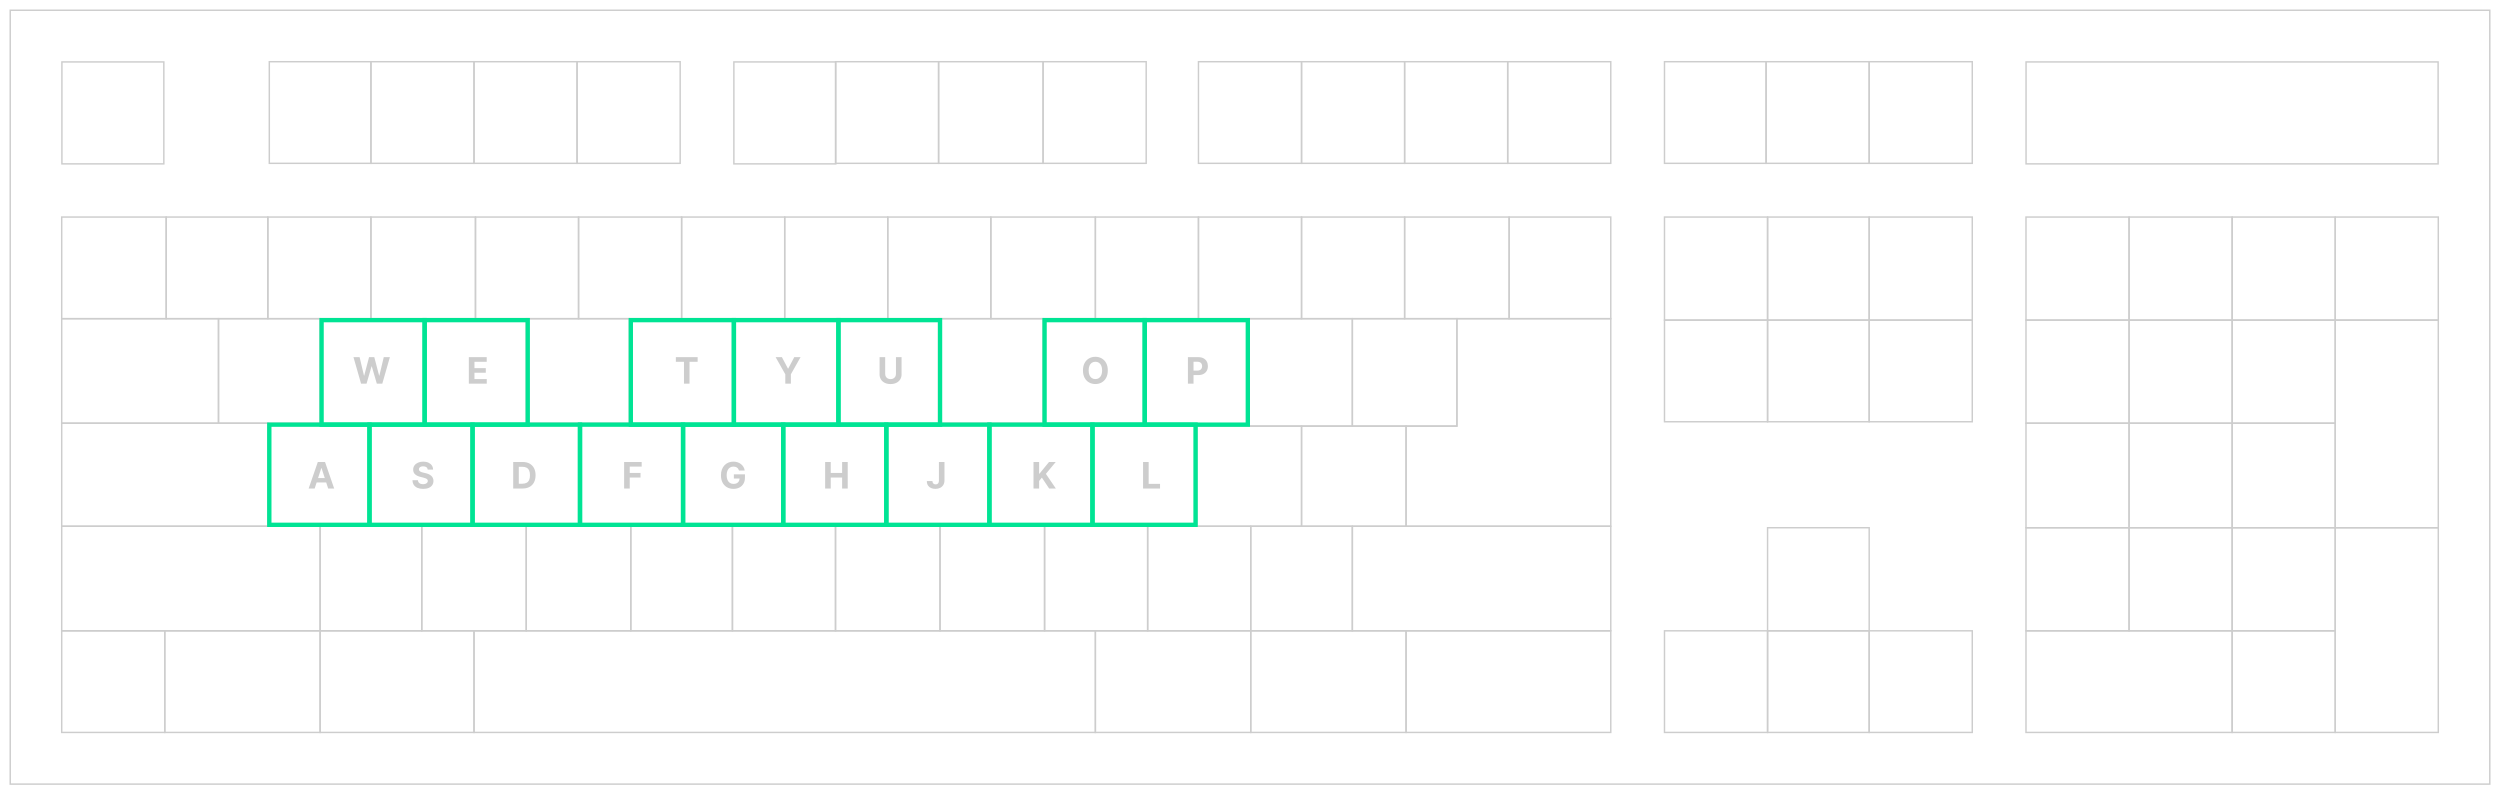 <svg width="1722" height="548" viewBox="0 0 1722 548" fill="none" xmlns="http://www.w3.org/2000/svg">
<path d="M7.042 540.099V7.06H1714.97V540.099H7.042Z" stroke="#CDCDCD"/>
<path d="M1003 293.5H1003.5V293V219.5H1109.5V290.995V362.5H968.5V293.5H985H1003Z" stroke="#CDCDCD"/>
<path d="M185.5 112.5V42.5H255.5V112.5H185.5Z" stroke="#CDCDCD"/>
<path d="M255.5 112.5V42.5H326.5V112.5H255.5Z" stroke="#CDCDCD"/>
<path d="M326.5 112.5V42.5H397.5V112.5H326.5Z" stroke="#CDCDCD"/>
<path d="M397.5 112.5V42.5H468.5V112.5H397.5Z" stroke="#CDCDCD"/>
<path d="M505.486 112.868V42.663H575.691V112.868H505.486Z" stroke="#CDCDCD"/>
<path d="M646.5 112.5V42.5H718.5V112.5H646.5Z" stroke="#CDCDCD"/>
<path d="M718.5 112.5V42.5H789.5V112.5H718.5Z" stroke="#CDCDCD"/>
<path d="M825.5 112.5V42.5H896.5V112.5H825.5Z" stroke="#CDCDCD"/>
<path d="M967.5 112.5V42.5H1038.5V112.5H967.5Z" stroke="#CDCDCD"/>
<path d="M1038.5 112.5V42.5H1109.5V112.5H1038.5Z" stroke="#CDCDCD"/>
<path d="M1146.5 112.5V42.5H1216.5V112.5H1146.5Z" stroke="#CDCDCD"/>
<path d="M1287.5 112.5V42.5H1358.5V112.5H1287.5Z" stroke="#CDCDCD"/>
<path d="M1146.5 220.5V149.5H1217.5V220.5H1146.5Z" stroke="#CDCDCD"/>
<path d="M1287.5 220.5V149.5H1358.5V220.5H1287.5Z" stroke="#CDCDCD"/>
<path d="M1146.5 290.5V220.5H1217.5V290.5H1146.5Z" stroke="#CDCDCD"/>
<path d="M1287.5 290.5V220.5H1358.5V290.5H1287.5Z" stroke="#CDCDCD"/>
<path d="M1146.5 504.5V434.5H1217.5V504.5H1146.5Z" stroke="#CDCDCD"/>
<path d="M1287.5 504.5V434.5H1358.5V504.5H1287.5Z" stroke="#CDCDCD"/>
<path d="M1537.5 220.5V149.5H1608.5V220.5H1537.5Z" stroke="#CDCDCD"/>
<path d="M1608.5 220.5V149.5H1679.5V220.5H1608.5Z" stroke="#CDCDCD"/>
<path d="M1395.5 291.5V220.5H1466.5V291.5H1395.5Z" stroke="#CDCDCD"/>
<path d="M1537.5 291.5V220.5H1608.5V291.5H1537.5Z" stroke="#CDCDCD"/>
<path d="M1608.5 363.5V220.5H1679.5V363.5H1608.5Z" stroke="#CDCDCD"/>
<path d="M1395.5 363.5V291.5H1466.5V363.5H1395.5Z" stroke="#CDCDCD"/>
<path d="M1537.5 363.5V291.5H1608.5V363.5H1537.5Z" stroke="#CDCDCD"/>
<path d="M1395.5 434.5V363.5H1466.5V434.5H1395.5Z" stroke="#CDCDCD"/>
<path d="M1537.5 434.5V363.5H1608.5V434.5H1537.5Z" stroke="#CDCDCD"/>
<path d="M1395.5 504.5V434.5H1537.5V504.5H1395.5Z" stroke="#CDCDCD"/>
<path d="M1537.5 504.5V434.5H1608.5V504.5H1537.5Z" stroke="#CDCDCD"/>
<path d="M1608.5 504.5V363.5H1679.5V504.5H1608.5Z" stroke="#CDCDCD"/>
<path d="M42.5 219.5V149.5H114.5V219.5H42.5Z" stroke="#CDCDCD"/>
<path d="M114.5 219.5V149.5H184.5V219.5H114.5Z" stroke="#CDCDCD"/>
<path d="M184.5 219.5V149.5H255.5V219.5H184.5Z" stroke="#CDCDCD"/>
<path d="M255.5 219.5V149.5H327.5V219.5H255.5Z" stroke="#CDCDCD"/>
<path d="M327.5 219.5V149.5H398.5V219.5H327.5Z" stroke="#CDCDCD"/>
<path d="M398.5 219.5V149.5H469.5V219.5H398.5Z" stroke="#CDCDCD"/>
<path d="M469.5 219.5V149.5H540.5V219.5H469.5Z" stroke="#CDCDCD"/>
<path d="M540.5 219.5V149.5H611.5V219.5H540.5Z" stroke="#CDCDCD"/>
<path d="M611.5 219.5V149.5H682.5V219.5H611.5Z" stroke="#CDCDCD"/>
<path d="M682.5 219.5V149.5H754.5V219.5H682.5Z" stroke="#CDCDCD"/>
<path d="M754.5 219.5V149.5H825.5V219.5H754.5Z" stroke="#CDCDCD"/>
<path d="M825.5 219.5V149.5H896.5V219.5H825.5Z" stroke="#CDCDCD"/>
<path d="M896.5 219.5V149.5H967.5V219.5H896.5Z" stroke="#CDCDCD"/>
<path d="M967.5 219.5V149.5H1039.5V219.5H967.5Z" stroke="#CDCDCD"/>
<path d="M1039.5 219.5V149.5H1109.5V219.5H1039.5Z" stroke="#CDCDCD"/>
<path d="M42.5 291.5V219.5H150.5V291.5H42.5Z" stroke="#CDCDCD"/>
<path d="M150.5 291.5V219.5H220.5V291.5H150.5Z" stroke="#CDCDCD"/>
<path d="M860.5 219.5H931.5V293.5H860.5V219.5Z" stroke="#CDCDCD"/>
<path d="M931.5 219.5H1003.5V293.5H931.5V219.5Z" stroke="#CDCDCD"/>
<path d="M42.5 362.5V291.5H184.5V362.5H42.5Z" stroke="#CDCDCD"/>
<path d="M824.5 293.5H896.5V362.5H824.5V293.5Z" stroke="#CDCDCD"/>
<path d="M896.5 293.5H968.5V362.5H896.5V293.5Z" stroke="#CDCDCD"/>
<path d="M220.5 434.5V362.5H290.5V434.5H220.5Z" stroke="#CDCDCD"/>
<path d="M290.5 434.5V362.5H362.5V434.5H290.5Z" stroke="#CDCDCD"/>
<path d="M362.5 434.5V362.5H434.5V434.5H362.5Z" stroke="#CDCDCD"/>
<path d="M434.5 434.5V362.5H504.5V434.5H434.5Z" stroke="#CDCDCD"/>
<path d="M504.5 434.5V362.5H575.5V434.5H504.5Z" stroke="#CDCDCD"/>
<path d="M575.5 434.5V362.5H647.5V434.5H575.5Z" stroke="#CDCDCD"/>
<path d="M647.5 434.5V362.5H719.5V434.5H647.5Z" stroke="#CDCDCD"/>
<path d="M719.5 434.5V362.5H790.5V434.5H719.5Z" stroke="#CDCDCD"/>
<path d="M790.5 434.5V362.5H861.5V434.5H790.5Z" stroke="#CDCDCD"/>
<path d="M861.5 434.5V362.5H931.5V434.5H861.5Z" stroke="#CDCDCD"/>
<path d="M931.5 434.5V362.5H1109.5V434.5H931.5Z" stroke="#CDCDCD"/>
<path d="M42.5 434.5V362.5H220.5V434.5H42.5Z" stroke="#CDCDCD"/>
<path d="M42.5 504.5V434.5H113.5V504.5H42.5Z" stroke="#CDCDCD"/>
<path d="M113.5 504.5V434.5H220.5V504.5H113.5Z" stroke="#CDCDCD"/>
<path d="M220.5 504.5V434.5H326.5V504.5H220.5Z" stroke="#CDCDCD"/>
<path d="M326.5 504.5V434.5H754.5V504.5H326.5Z" stroke="#CDCDCD"/>
<path d="M754.5 504.5V434.5H861.5V504.5H754.5Z" stroke="#CDCDCD"/>
<path d="M861.5 504.5V434.5H968.5V504.5H861.5Z" stroke="#CDCDCD"/>
<path d="M968.5 504.5V434.5H1109.5V504.5H968.5Z" stroke="#CDCDCD"/>
<path d="M42.645 112.868V42.663H112.85V112.868H42.645Z" stroke="#CDCDCD"/>
<path d="M1216.5 112.5V42.5H1287.5V112.5H1216.5Z" stroke="#CDCDCD"/>
<path d="M1217.5 290.5V220.5H1287.5V290.5H1217.5Z" stroke="#CDCDCD"/>
<path d="M575.5 112.5V42.5H646.5V112.5H575.5Z" stroke="#CDCDCD"/>
<path d="M896.5 112.5V42.5H967.5V112.5H896.5Z" stroke="#CDCDCD"/>
<path d="M1217.5 504.5V434.5H1287.5V504.5H1217.5Z" stroke="#CDCDCD"/>
<path d="M1217.5 434.5V363.5H1287.5V434.5H1217.5Z" stroke="#CDCDCD"/>
<path d="M1466.5 434.5V363.5H1537.5V434.5H1466.5Z" stroke="#CDCDCD"/>
<path d="M1466.5 363.5V291.5H1537.5V363.5H1466.5Z" stroke="#CDCDCD"/>
<path d="M1466.5 291.5V220.5H1537.5V291.5H1466.5Z" stroke="#CDCDCD"/>
<path d="M1466.5 220.5V149.5H1537.5V220.5H1466.5Z" stroke="#CDCDCD"/>
<path d="M1395.5 220.5V149.5H1466.5V220.5H1395.5Z" stroke="#CDCDCD"/>
<path d="M1217.5 220.5V149.5H1287.5V220.5H1217.5Z" stroke="#CDCDCD"/>
<path d="M221.5 292.5V220.5H292.5V292.5H221.5Z" stroke="#00E494" stroke-width="3"/>
<path d="M362.5 291.5V219.5H433.5V291.5H362.5Z" stroke="#CDCDCD"/>
<path d="M646.5 291.5V219.5H718.5V291.5H646.5Z" stroke="#CDCDCD"/>
<path d="M434.5 292.5V220.5H505.5V292.5H434.5Z" stroke="#00E494" stroke-width="3"/>
<path d="M505.5 292.5V220.5H577.5V292.5H505.5Z" stroke="#00E494" stroke-width="3"/>
<path d="M577.5 292.5V220.5H647.5V292.5H577.5Z" stroke="#00E494" stroke-width="3"/>
<path d="M719.5 292.5V220.5H788.5V292.5H719.5Z" stroke="#00E494" stroke-width="3"/>
<path d="M788.5 292.5V220.5H859.5V292.5H788.5Z" stroke="#00E494" stroke-width="3"/>
<path d="M292.5 292.5V220.5H363.5V292.5H292.5Z" stroke="#00E494" stroke-width="3"/>
<path d="M185.5 361.5V292.5H254.5V361.5H185.5Z" stroke="#00E494" stroke-width="3"/>
<path d="M254.5 361.5V292.5H325.5V361.5H254.5Z" stroke="#00E494" stroke-width="3"/>
<path d="M325.5 361.5V292.5H399.5V361.5H325.5Z" stroke="#00E494" stroke-width="3"/>
<path d="M399.5 361.5V292.5H470.5V361.5H399.5Z" stroke="#00E494" stroke-width="3"/>
<path d="M470.5 361.5V292.5H539.5V361.5H470.5Z" stroke="#00E494" stroke-width="3"/>
<path d="M539.5 361.5V292.5H610.5V361.5H539.5Z" stroke="#00E494" stroke-width="3"/>
<path d="M610.5 361.5V292.5H681.5V361.5H610.5Z" stroke="#00E494" stroke-width="3"/>
<path d="M681.5 361.5V292.5H752.5V361.5H681.5Z" stroke="#00E494" stroke-width="3"/>
<path d="M752.5 361.5V292.5H823.5V361.5H752.5Z" stroke="#00E494" stroke-width="3"/>
<path d="M1395.55 112.868V42.663H1679.37V112.868H1395.55Z" stroke="#CDCDCD"/>
<path d="M248.7 264.28L243.473 246.011H247.692L250.716 258.705H250.868L254.204 246.011H257.817L261.144 258.732H261.304L264.328 246.011H268.548L263.32 264.28H259.556L256.077 252.336H255.934L252.464 264.28H248.7ZM322.939 264.28V246.011H335.249V249.196H326.801V253.549H334.615V256.733H326.801V261.095H335.284V264.28H322.939ZM465.527 249.196V246.011H480.531V249.196H474.938V264.28H471.12V249.196H465.527ZM534.255 246.011H538.582L542.747 253.879H542.926L547.091 246.011H551.418L544.754 257.822V264.28H540.919V257.822L534.255 246.011ZM617.136 246.011H620.998V257.875C620.998 259.207 620.68 260.373 620.044 261.372C619.413 262.371 618.53 263.15 617.394 263.709C616.258 264.262 614.935 264.539 613.425 264.539C611.908 264.539 610.582 264.262 609.446 263.709C608.31 263.15 607.427 262.371 606.797 261.372C606.167 260.373 605.851 259.207 605.851 257.875V246.011H609.714V257.545C609.714 258.241 609.866 258.859 610.169 259.401C610.478 259.942 610.912 260.367 611.471 260.676C612.03 260.985 612.681 261.14 613.425 261.14C614.174 261.14 614.825 260.985 615.378 260.676C615.937 260.367 616.368 259.942 616.672 259.401C616.981 258.859 617.136 258.241 617.136 257.545V246.011ZM763.053 255.146C763.053 257.138 762.675 258.833 761.92 260.23C761.171 261.628 760.148 262.695 758.852 263.433C757.561 264.164 756.11 264.53 754.499 264.53C752.875 264.53 751.418 264.161 750.128 263.424C748.837 262.686 747.817 261.619 747.068 260.221C746.319 258.824 745.944 257.132 745.944 255.146C745.944 253.153 746.319 251.459 747.068 250.061C747.817 248.664 748.837 247.599 750.128 246.868C751.418 246.13 752.875 245.762 754.499 245.762C756.11 245.762 757.561 246.13 758.852 246.868C760.148 247.599 761.171 248.664 761.92 250.061C762.675 251.459 763.053 253.153 763.053 255.146ZM759.137 255.146C759.137 253.855 758.944 252.767 758.557 251.881C758.177 250.995 757.638 250.323 756.943 249.865C756.247 249.407 755.432 249.178 754.499 249.178C753.565 249.178 752.75 249.407 752.054 249.865C751.359 250.323 750.817 250.995 750.431 251.881C750.05 252.767 749.86 253.855 749.86 255.146C749.86 256.436 750.05 257.524 750.431 258.411C750.817 259.297 751.359 259.969 752.054 260.426C752.75 260.884 753.565 261.113 754.499 261.113C755.432 261.113 756.247 260.884 756.943 260.426C757.638 259.969 758.177 259.297 758.557 258.411C758.944 257.524 759.137 256.436 759.137 255.146ZM818.238 264.28V246.011H825.446C826.831 246.011 828.012 246.276 828.987 246.805C829.962 247.329 830.706 248.057 831.217 248.991C831.735 249.918 831.993 250.989 831.993 252.202C831.993 253.415 831.732 254.486 831.208 255.413C830.685 256.341 829.927 257.064 828.934 257.581C827.946 258.098 826.751 258.357 825.348 258.357H820.754V255.262H824.723C825.467 255.262 826.079 255.134 826.561 254.878C827.048 254.616 827.411 254.257 827.649 253.799C827.893 253.335 828.015 252.803 828.015 252.202C828.015 251.595 827.893 251.066 827.649 250.614C827.411 250.156 827.048 249.802 826.561 249.553C826.073 249.297 825.455 249.169 824.705 249.169H822.101V264.28H818.238Z" fill="#CDCDCD"/>
<path d="M216.737 336.485H212.598L218.904 318.217H223.882L230.179 336.485H226.04L221.464 322.391H221.322L216.737 336.485ZM216.478 329.304H226.255V332.319H216.478V329.304ZM294.613 323.471C294.541 322.751 294.235 322.192 293.694 321.794C293.153 321.395 292.418 321.196 291.491 321.196C290.86 321.196 290.328 321.285 289.894 321.464C289.46 321.636 289.127 321.877 288.895 322.186C288.669 322.495 288.556 322.846 288.556 323.239C288.544 323.566 288.612 323.851 288.761 324.095C288.916 324.339 289.127 324.55 289.394 324.728C289.662 324.901 289.971 325.052 290.322 325.183C290.673 325.308 291.048 325.415 291.446 325.504L293.087 325.897C293.884 326.075 294.616 326.313 295.282 326.611C295.948 326.908 296.525 327.274 297.012 327.708C297.5 328.142 297.878 328.653 298.145 329.242C298.419 329.831 298.558 330.506 298.564 331.267C298.558 332.385 298.273 333.354 297.708 334.175C297.149 334.99 296.34 335.623 295.282 336.075C294.229 336.521 292.959 336.744 291.473 336.744C289.998 336.744 288.713 336.518 287.619 336.066C286.531 335.614 285.681 334.945 285.068 334.059C284.461 333.167 284.143 332.064 284.114 330.75H287.851C287.893 331.362 288.068 331.873 288.377 332.284C288.693 332.688 289.112 332.994 289.635 333.203C290.164 333.405 290.762 333.506 291.428 333.506C292.082 333.506 292.65 333.411 293.132 333.22C293.62 333.03 293.997 332.765 294.265 332.427C294.532 332.088 294.666 331.698 294.666 331.258C294.666 330.848 294.544 330.503 294.3 330.223C294.063 329.944 293.712 329.706 293.248 329.51C292.79 329.313 292.228 329.135 291.562 328.974L289.573 328.475C288.033 328.1 286.816 327.514 285.924 326.718C285.032 325.921 284.589 324.847 284.595 323.497C284.589 322.391 284.884 321.425 285.478 320.598C286.079 319.772 286.903 319.126 287.949 318.663C288.996 318.199 290.185 317.967 291.517 317.967C292.873 317.967 294.057 318.199 295.068 318.663C296.085 319.126 296.875 319.772 297.44 320.598C298.005 321.425 298.297 322.382 298.315 323.471H294.613ZM359.962 336.485H353.486V318.217H360.016C361.854 318.217 363.435 318.582 364.762 319.314C366.088 320.039 367.108 321.083 367.821 322.445C368.541 323.807 368.901 325.436 368.901 327.333C368.901 329.236 368.541 330.871 367.821 332.239C367.108 333.607 366.082 334.657 364.744 335.388C363.412 336.119 361.818 336.485 359.962 336.485ZM357.349 333.176H359.802C360.944 333.176 361.904 332.974 362.683 332.569C363.468 332.159 364.057 331.526 364.449 330.669C364.848 329.807 365.047 328.695 365.047 327.333C365.047 325.983 364.848 324.88 364.449 324.024C364.057 323.167 363.471 322.537 362.692 322.133C361.913 321.728 360.953 321.526 359.811 321.526H357.349V333.176ZM429.9 336.485V318.217H441.995V321.401H433.762V325.754H441.193V328.939H433.762V336.485H429.9ZM509.031 324.122C508.906 323.688 508.731 323.304 508.505 322.971C508.279 322.632 508.002 322.347 507.675 322.115C507.354 321.877 506.985 321.695 506.569 321.571C506.159 321.446 505.704 321.383 505.204 321.383C504.271 321.383 503.45 321.615 502.742 322.079C502.041 322.543 501.493 323.218 501.101 324.104C500.708 324.984 500.512 326.06 500.512 327.333C500.512 328.606 500.705 329.688 501.092 330.58C501.479 331.472 502.026 332.153 502.733 332.623C503.441 333.087 504.277 333.319 505.24 333.319C506.114 333.319 506.86 333.164 507.479 332.855C508.103 332.54 508.579 332.096 508.906 331.526C509.239 330.955 509.406 330.28 509.406 329.501L510.191 329.617H505.481V326.709H513.125V329.01C513.125 330.616 512.786 331.995 512.109 333.149C511.431 334.297 510.497 335.183 509.308 335.807C508.118 336.426 506.756 336.735 505.222 336.735C503.509 336.735 502.005 336.357 500.708 335.602C499.412 334.841 498.401 333.762 497.676 332.364C496.956 330.961 496.596 329.296 496.596 327.369C496.596 325.888 496.81 324.568 497.238 323.408C497.673 322.243 498.279 321.255 499.058 320.447C499.837 319.638 500.744 319.022 501.779 318.6C502.814 318.178 503.935 317.967 505.142 317.967C506.177 317.967 507.14 318.118 508.032 318.422C508.924 318.719 509.715 319.141 510.405 319.688C511.101 320.235 511.668 320.887 512.109 321.642C512.549 322.391 512.831 323.218 512.956 324.122H509.031ZM568.351 336.485V318.217H572.213V325.754H580.054V318.217H583.908V336.485H580.054V328.939H572.213V336.485H568.351ZM646.731 318.217H650.549V330.955C650.549 332.132 650.284 333.155 649.755 334.023C649.231 334.891 648.503 335.56 647.569 336.03C646.636 336.5 645.55 336.735 644.313 336.735C643.213 336.735 642.214 336.542 641.316 336.155C640.424 335.763 639.717 335.168 639.193 334.371C638.67 333.568 638.411 332.56 638.417 331.347H642.262C642.274 331.829 642.372 332.242 642.556 332.587C642.746 332.926 643.005 333.188 643.332 333.372C643.665 333.55 644.058 333.64 644.51 333.64C644.985 333.64 645.387 333.539 645.714 333.336C646.047 333.128 646.3 332.825 646.472 332.427C646.645 332.028 646.731 331.537 646.731 330.955V318.217ZM711.88 336.485V318.217H715.742V326.272H715.983L722.557 318.217H727.187L720.408 326.396L727.267 336.485H722.647L717.642 328.974L715.742 331.294V336.485H711.88ZM787.336 336.485V318.217H791.199V333.301H799.031V336.485H787.336Z" fill="#CDCDCD"/>
</svg>
